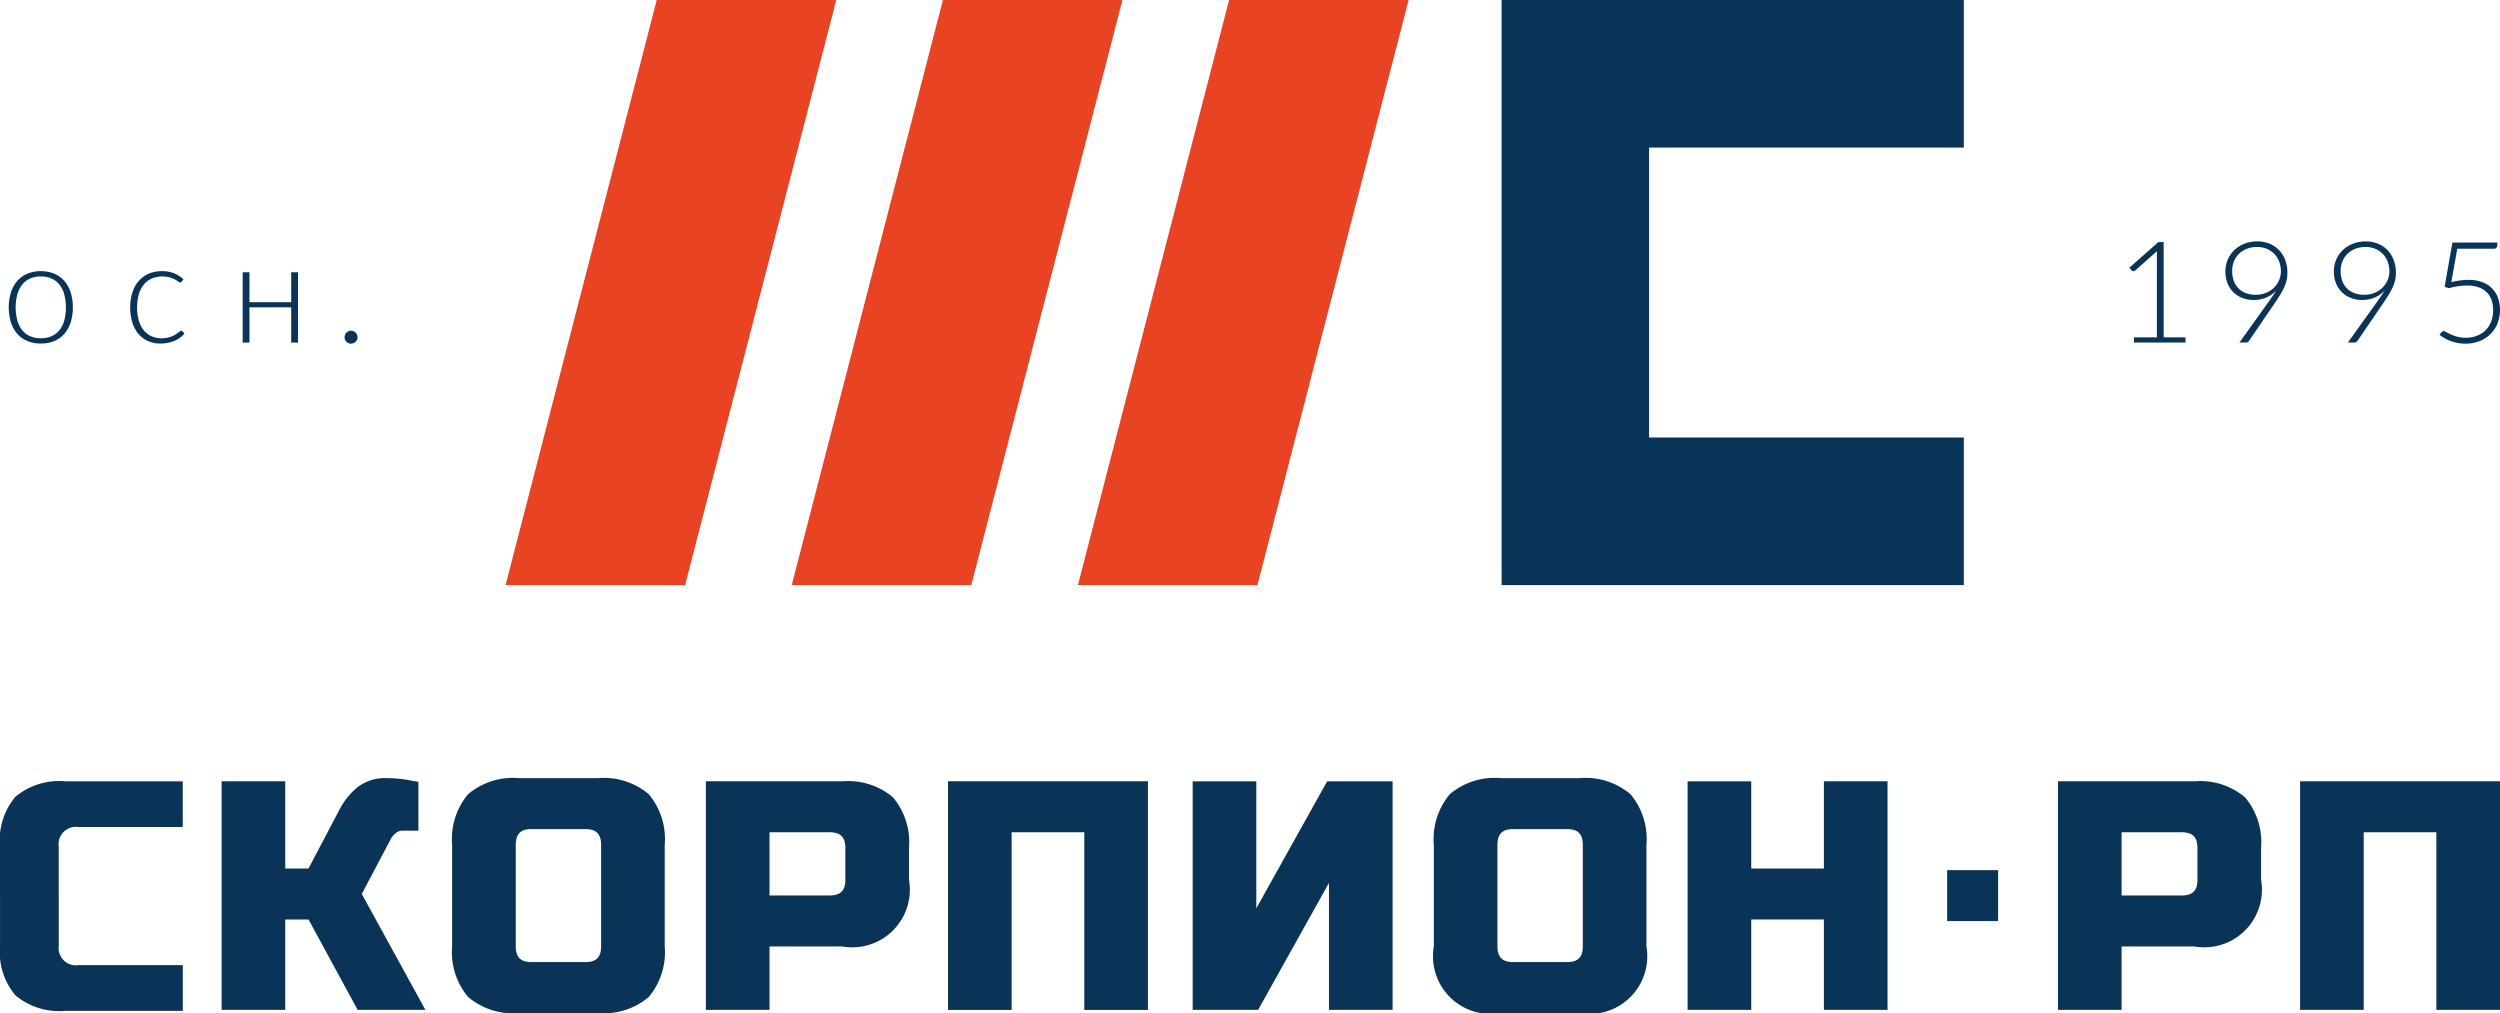 <svg xmlns="http://www.w3.org/2000/svg" width="153" height="62" fill="none">
    <g clip-path="url(#a)">
        <path fill="#0A3358" d="M120.185 26.775v9.032H91.897V0h28.288v9.032h-19.261v17.743h19.261Z"/><path fill="#E84424" d="M76.955 35.807 86.207 0H75.22l-9.252 35.807h10.988ZM59.442 35.807 68.694 0H57.706l-9.252 35.807h10.988ZM41.928 35.807 51.18 0H40.192L30.94 35.807h10.988Z"/><path fill="#0A3358" d="M4.796 59.066a1.055 1.055 0 0 1-1.199-1.194V54.84h-.003v-3.032a1.059 1.059 0 0 1 1.2-1.194h6.391v-2.798h-7.19c-1.1-.1-2.194.238-3.047.94A4.11 4.11 0 0 0 0 51.773v3.067h.002v3.066a4.11 4.11 0 0 0 .949 3.018 4.196 4.196 0 0 0 3.045.94h7.191v-2.798H4.796ZM23.933 51.316a1.12 1.12 0 0 1 .297-.336.616.616 0 0 1 .398-.142h.978v-2.994l-.172-.027a10.67 10.67 0 0 1-.543-.097 9.497 9.497 0 0 0-.574-.069 6.994 6.994 0 0 0-.659-.03 2.745 2.745 0 0 0-1.785.56c-.46.383-.838.857-1.109 1.392l-1.883 3.58h-1.423v-5.338h-3.895v13.99h3.895v-5.531h1.425l3.006 5.532h4.146l-3.894-7.095 1.792-3.395ZM36.602 47.62h-4.85a4.256 4.256 0 0 0-3.101.982 4.26 4.26 0 0 0-.98 3.102v6.212a4.256 4.256 0 0 0 .98 3.103 4.25 4.25 0 0 0 3.1.981h4.85a4.254 4.254 0 0 0 3.1-.981 4.262 4.262 0 0 0 .98-3.103v-6.212a4.265 4.265 0 0 0-.98-3.102 4.259 4.259 0 0 0-3.1-.981Zm.186 4.084v6.212c0 .666-.297.963-.962.963h-3.299c-.665 0-.962-.297-.962-.963v-6.212c0-.665.297-.963.962-.963h3.298c.666 0 .963.298.963.963ZM51.55 47.815H43.2v13.99h3.895v-3.881h4.454a3.524 3.524 0 0 0 3.97-2.413 3.53 3.53 0 0 0 .111-1.671v-1.942a4.265 4.265 0 0 0-.98-3.102 4.26 4.26 0 0 0-3.1-.98Zm-4.455 3.12h3.68c.664 0 .961.298.961.963v1.942c0 .666-.297.963-.962.963h-3.679v-3.868ZM58.017 61.806h3.895v-10.87h4.447v10.87h3.895V47.815H58.017v13.99ZM76.886 55.59v-7.774h-3.894v13.99h4.005l4.336-7.774v7.774h3.895v-13.99h-4.006l-4.336 7.773ZM96.68 47.62h-4.849a4.257 4.257 0 0 0-3.1.982 4.262 4.262 0 0 0-.98 3.102v6.212a3.53 3.53 0 0 0 2.41 3.973c.54.17 1.113.208 1.67.111h4.85a3.525 3.525 0 0 0 3.969-2.413c.171-.54.209-1.113.112-1.67v-6.213a4.26 4.26 0 0 0-.98-3.102 4.256 4.256 0 0 0-3.101-.981Zm.187 4.084v6.212c0 .666-.296.963-.962.963h-3.298c-.666 0-.963-.297-.963-.963v-6.212c0-.665.297-.963.963-.963h3.298c.666 0 .962.298.962.963ZM111.622 53.153h-4.446v-5.337h-3.895v13.99h3.895v-5.533h4.446v5.532h3.895v-13.99h-3.895v5.338ZM134.296 47.815h-8.349v13.99h3.895v-3.881h4.454a3.525 3.525 0 0 0 3.97-2.413c.171-.54.209-1.113.112-1.671v-1.942a4.27 4.27 0 0 0-.981-3.102 4.26 4.26 0 0 0-3.101-.98Zm-4.454 3.12h3.678c.666 0 .963.298.963.963v1.942c0 .666-.297.963-.963.963h-3.678v-3.868ZM140.765 47.815v13.99h3.894v-10.87h4.446v10.87H153v-13.99h-12.235ZM122.283 53.253h-3.117v3.118h3.117v-3.118ZM2.499 16.595c.284-.005.565.049.828.158.236.1.447.253.616.447.173.205.303.442.382.698.091.297.136.606.132.916.004.31-.04.617-.132.913-.08.255-.21.492-.382.696a1.663 1.663 0 0 1-.616.446c-.263.108-.545.16-.828.156a2.091 2.091 0 0 1-.828-.156 1.68 1.68 0 0 1-.619-.446 1.961 1.961 0 0 1-.384-.696 3.215 3.215 0 0 1 0-1.829c.08-.256.21-.494.384-.698.17-.194.381-.347.619-.447.262-.11.544-.163.828-.158Zm0 4.105a1.6 1.6 0 0 0 .672-.132c.188-.085.353-.216.48-.379a1.68 1.68 0 0 0 .287-.594 3.249 3.249 0 0 0 0-1.56 1.705 1.705 0 0 0-.287-.599 1.299 1.299 0 0 0-.48-.383 1.57 1.57 0 0 0-.672-.134 1.57 1.57 0 0 0-.673.134 1.294 1.294 0 0 0-.48.383c-.135.18-.233.383-.29.6a3.164 3.164 0 0 0 0 1.559c.057.215.155.417.29.594.127.164.292.294.48.38a1.6 1.6 0 0 0 .673.131ZM11.117 17.24l-.041.036-.054.015-.117-.058a1.375 1.375 0 0 0-.198-.127 1.692 1.692 0 0 0-.314-.129 1.754 1.754 0 0 0-1.115.074c-.19.086-.356.216-.486.378-.14.177-.242.38-.3.598a3.106 3.106 0 0 0 .003 1.592c.061.214.163.414.3.59.127.157.289.283.472.366.193.085.403.128.614.126a1.585 1.585 0 0 0 .866-.234c.077-.047.148-.1.215-.16l.13-.074.086.044.108.138a1.25 1.25 0 0 1-.251.242c-.106.078-.22.143-.341.195a2.14 2.14 0 0 1-.413.127 2.34 2.34 0 0 1-.465.046 1.843 1.843 0 0 1-.75-.15 1.636 1.636 0 0 1-.584-.432c-.171-.204-.3-.44-.38-.695a3.223 3.223 0 0 1-.006-1.833c.078-.257.207-.496.38-.701a1.72 1.72 0 0 1 .611-.457 2 2 0 0 1 .828-.162c.255-.005.507.04.744.133.21.086.402.21.566.364l-.108.147ZM18.237 16.664v4.304h-.416V18.81h-2.554v2.159h-.415v-4.305h.415v1.83h2.554v-1.83h.416ZM21.087 20.635l.03-.155.084-.128.126-.086.158-.033.155.033.128.086.087.128.032.155-.032.159-.087.125-.128.084-.155.03a.391.391 0 0 1-.398-.398ZM133.753 20.644v.32h-3.157v-.32h1.405v-4.966c0-.098.005-.202.013-.311l-1.349 1.197-.121.04-.095-.053-.125-.173 1.768-1.562h.324v5.828h1.337ZM138.861 18.438c.087-.123.167-.24.243-.349a5.25 5.25 0 0 0 .203-.317 1.706 1.706 0 0 1-.61.434 1.915 1.915 0 0 1-.765.153 1.894 1.894 0 0 1-.694-.123 1.56 1.56 0 0 1-.915-.904 1.906 1.906 0 0 1-.129-.72 1.78 1.78 0 0 1 .553-1.31c.178-.168.388-.3.617-.388.249-.096.513-.143.78-.14.255-.003.508.044.745.138.22.088.419.221.584.392.166.174.296.38.381.605.093.252.139.518.135.786a2.038 2.038 0 0 1-.196.886c-.069.153-.148.3-.236.443-.092.152-.197.314-.315.488l-1.604 2.353a.23.23 0 0 1-.212.1h-.376l1.811-2.527Zm-.817-.398c.225.004.449-.039.657-.126a1.466 1.466 0 0 0 .788-.785c.067-.162.102-.337.103-.513a1.632 1.632 0 0 0-.109-.61 1.377 1.377 0 0 0-.302-.474 1.406 1.406 0 0 0-.461-.307 1.507 1.507 0 0 0-.58-.11 1.732 1.732 0 0 0-.624.108c-.179.067-.343.17-.481.303-.136.132-.243.29-.314.465-.076.189-.115.391-.112.595-.003.207.031.413.101.608a1.24 1.24 0 0 0 .744.746c.189.069.389.103.59.1ZM145.5 18.438c.087-.123.167-.24.242-.349.075-.107.143-.213.203-.317a1.697 1.697 0 0 1-.61.434 1.907 1.907 0 0 1-.764.153 1.89 1.89 0 0 1-.694-.123 1.574 1.574 0 0 1-.915-.904 1.887 1.887 0 0 1-.129-.72 1.779 1.779 0 0 1 .552-1.31c.179-.168.388-.3.617-.388a2.12 2.12 0 0 1 .781-.14c.255-.003.508.044.745.138.22.088.419.221.583.392.167.174.296.38.382.605.093.252.139.518.135.786a2.038 2.038 0 0 1-.196.886c-.069.153-.148.3-.236.443a11.53 11.53 0 0 1-.316.488l-1.604 2.353a.23.23 0 0 1-.211.1h-.376l1.811-2.527Zm-.818-.398c.226.004.45-.039.658-.126a1.446 1.446 0 0 0 .787-.785c.068-.162.103-.337.104-.513a1.632 1.632 0 0 0-.109-.61 1.377 1.377 0 0 0-.302-.474 1.417 1.417 0 0 0-.461-.307 1.512 1.512 0 0 0-.581-.11 1.722 1.722 0 0 0-.623.108c-.179.067-.343.17-.481.303-.136.132-.243.29-.314.465-.077.189-.115.391-.113.595-.002.207.032.413.101.608.064.172.163.329.291.46.129.127.284.224.454.286.189.069.388.103.589.1ZM150.021 17.265a4.4 4.4 0 0 1 1.037-.138c.288-.006.573.04.844.137a1.588 1.588 0 0 1 .976.962 2.32 2.32 0 0 1-.044 1.603 1.93 1.93 0 0 1-1.13 1.062c-.263.096-.54.144-.819.143a2.706 2.706 0 0 1-.914-.166 2.44 2.44 0 0 1-.371-.176 2.42 2.42 0 0 1-.301-.204l.126-.168.12-.065.163.066c.088.051.179.098.272.141.128.058.26.106.396.143.173.046.352.068.531.065.226.002.45-.037.662-.115.198-.072.379-.185.532-.33a1.51 1.51 0 0 0 .352-.534c.088-.23.131-.475.128-.721a1.83 1.83 0 0 0-.097-.605 1.254 1.254 0 0 0-.294-.474 1.356 1.356 0 0 0-.498-.307 2.035 2.035 0 0 0-.706-.11c-.176 0-.351.012-.524.038-.198.029-.395.07-.587.125l-.265-.081.477-2.713h2.754v.177l-.059.145a.255.255 0 0 1-.185.059h-2.213l-.363 2.041Z"/>
    </g>
    <defs>
        <clipPath id="a">
            <path fill="#fff" d="M0 0h153v62H0z"/>
        </clipPath>
    </defs>
</svg>